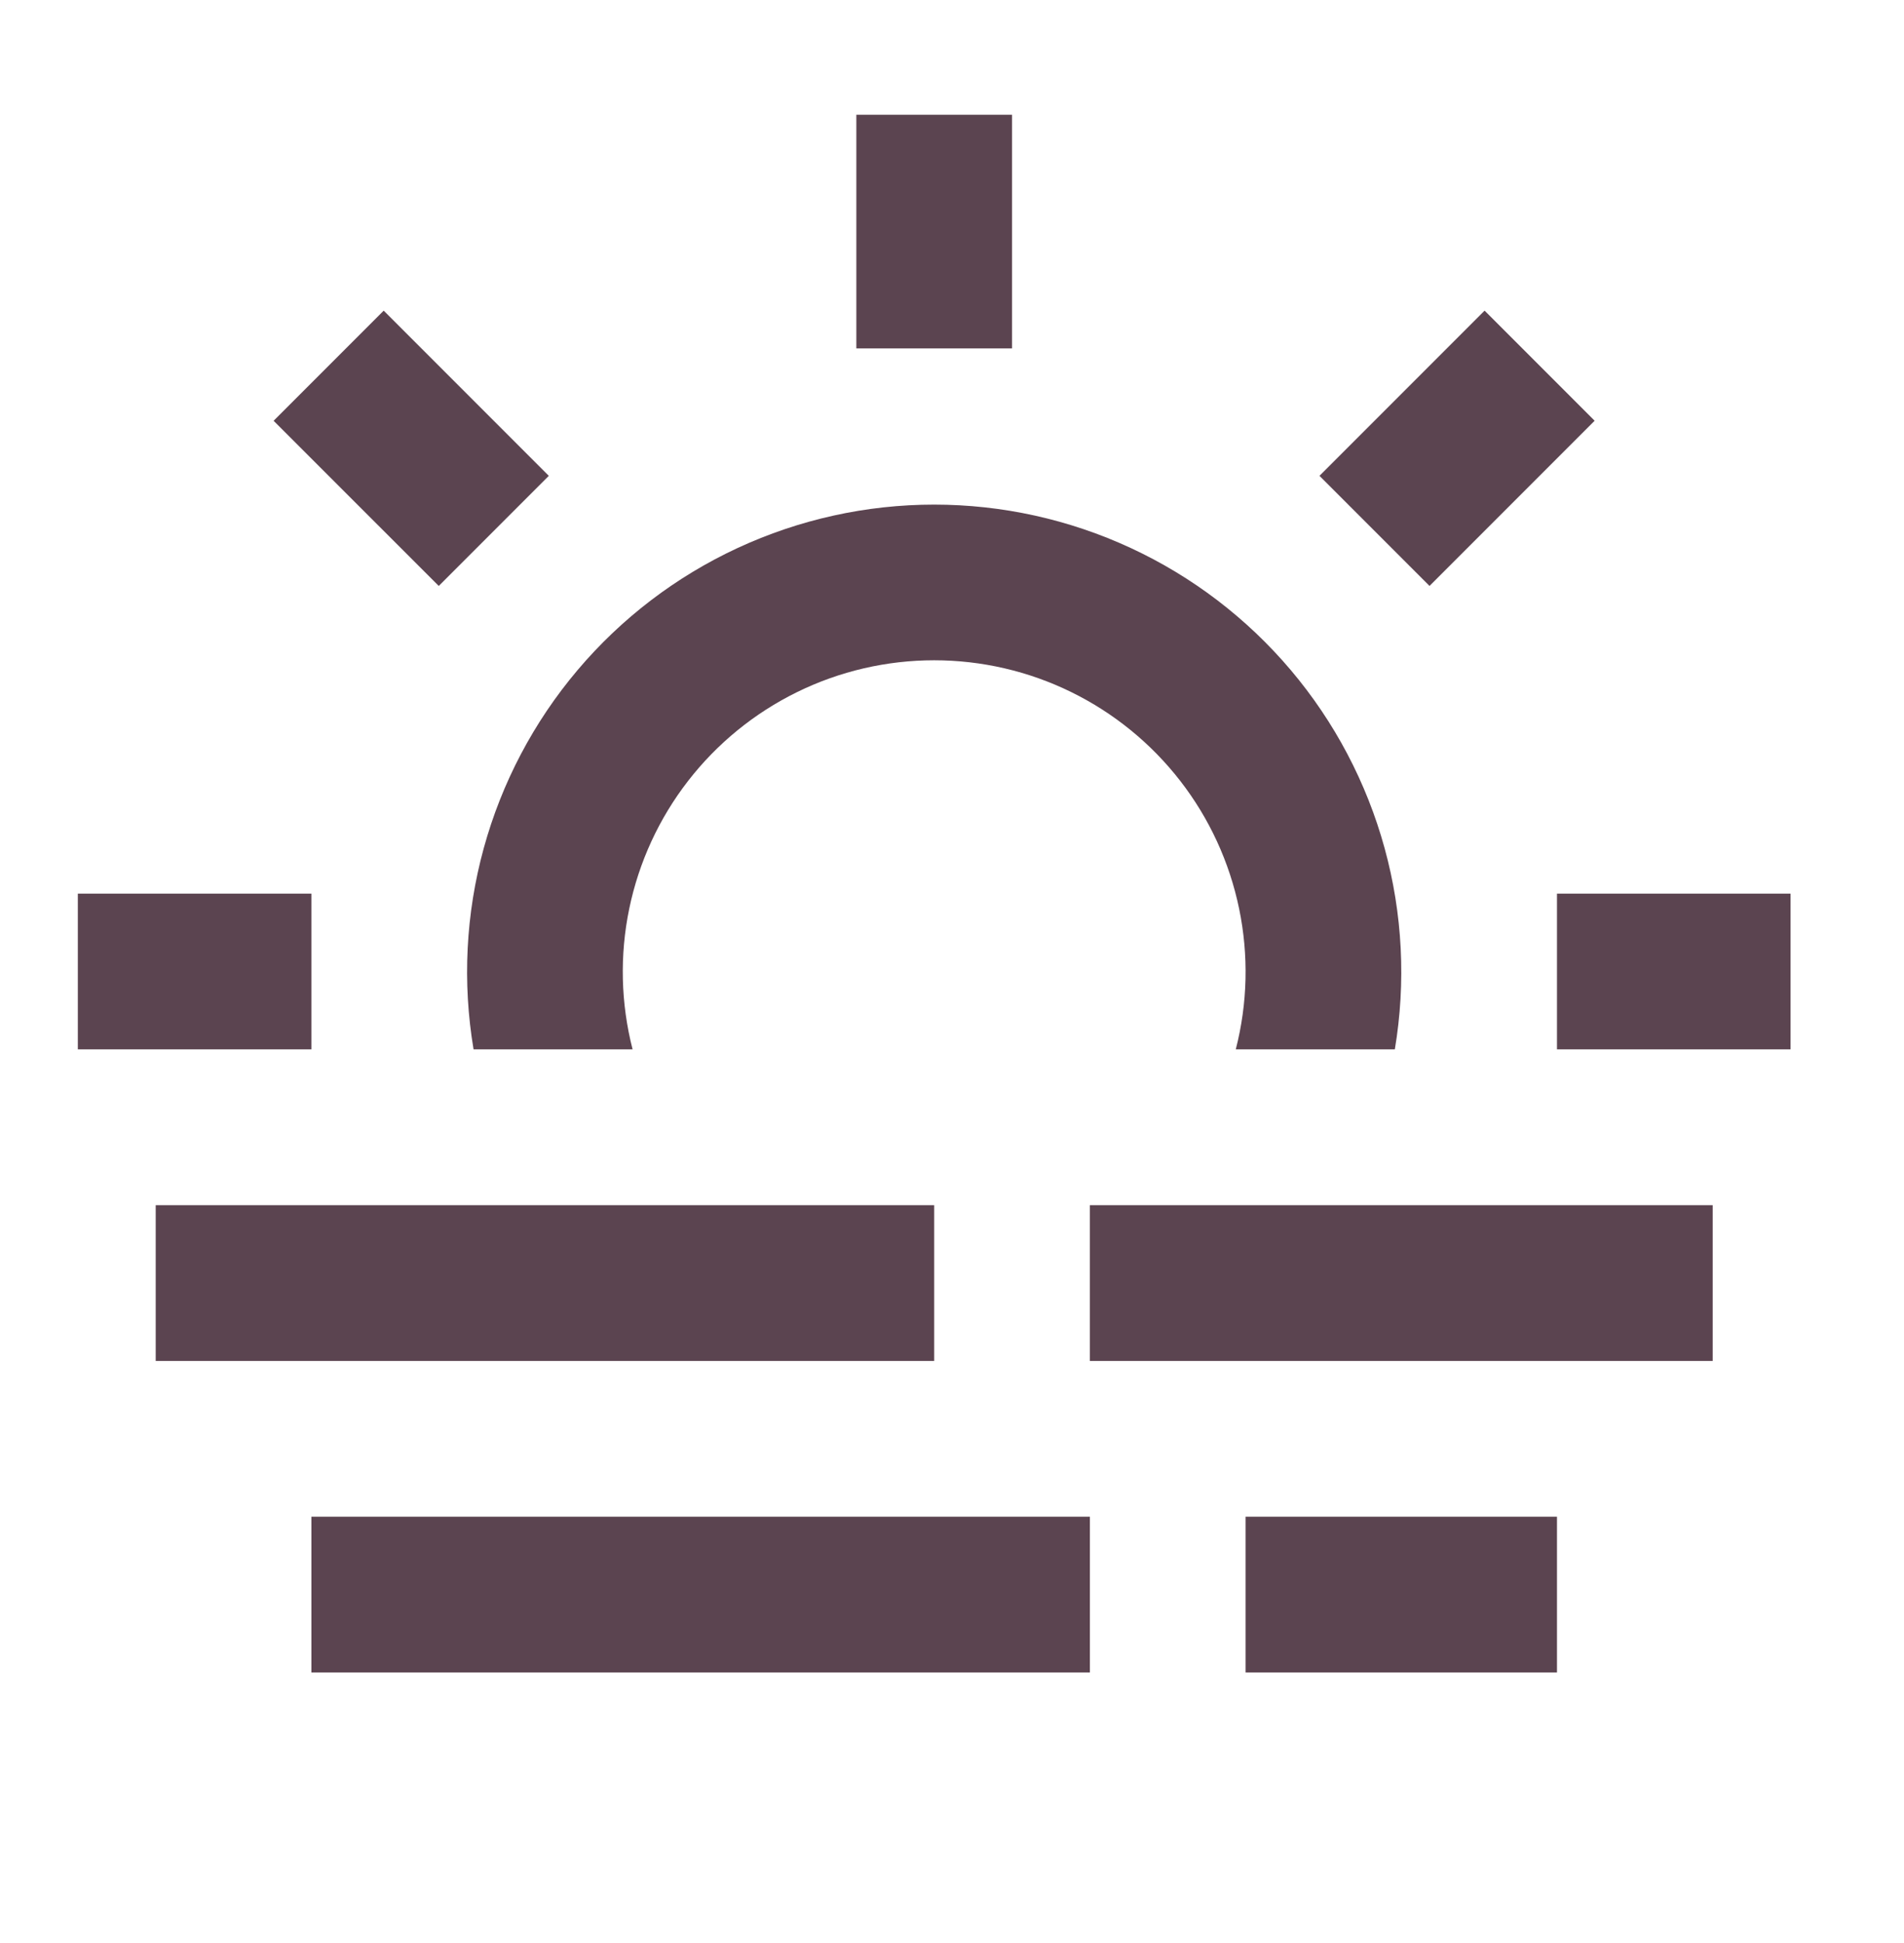<svg width="50" height="51" viewBox="0 0 50 51" fill="none" xmlns="http://www.w3.org/2000/svg">
<g id="Group">
<path id="Vector" d="M12.436 27.544C12.14 25.786 12.231 23.985 12.703 22.265C13.175 20.546 14.016 18.95 15.167 17.589C16.319 16.228 17.753 15.134 19.37 14.384C20.988 13.634 22.749 13.245 24.532 13.245C26.315 13.245 28.076 13.634 29.694 14.384C31.311 15.134 32.745 16.228 33.897 17.589C35.048 18.95 35.889 20.546 36.361 22.265C36.833 23.985 36.924 25.786 36.629 27.544H32.452C32.763 26.336 32.793 25.073 32.54 23.852C32.287 22.63 31.759 21.483 30.994 20.497C30.23 19.512 29.25 18.714 28.13 18.165C27.01 17.616 25.779 17.331 24.532 17.331C23.285 17.331 22.054 17.616 20.934 18.165C19.814 18.714 18.834 19.512 18.07 20.497C17.305 21.483 16.777 22.63 16.524 23.852C16.271 25.073 16.302 26.336 16.612 27.544H12.436ZM4.089 31.633H24.532V35.722H4.089V31.633ZM28.621 31.633H44.976V35.722H28.621V31.633ZM32.709 39.811H40.887V43.899H32.709V39.811ZM8.177 39.811H28.621V43.899H8.177V39.811ZM22.488 3.012H26.576V9.145H22.488V3.012ZM7.186 11.044L10.076 8.154L14.412 12.49L11.522 15.38L7.186 11.046V11.044ZM38.986 8.154L41.876 11.044L37.54 15.38L34.65 12.49L38.986 8.154ZM47.02 23.456V27.544H40.887V23.456H47.02ZM8.177 23.456V27.544H2.044V23.456H8.177Z" fill="#5B4450"/>
</g>
</svg>
